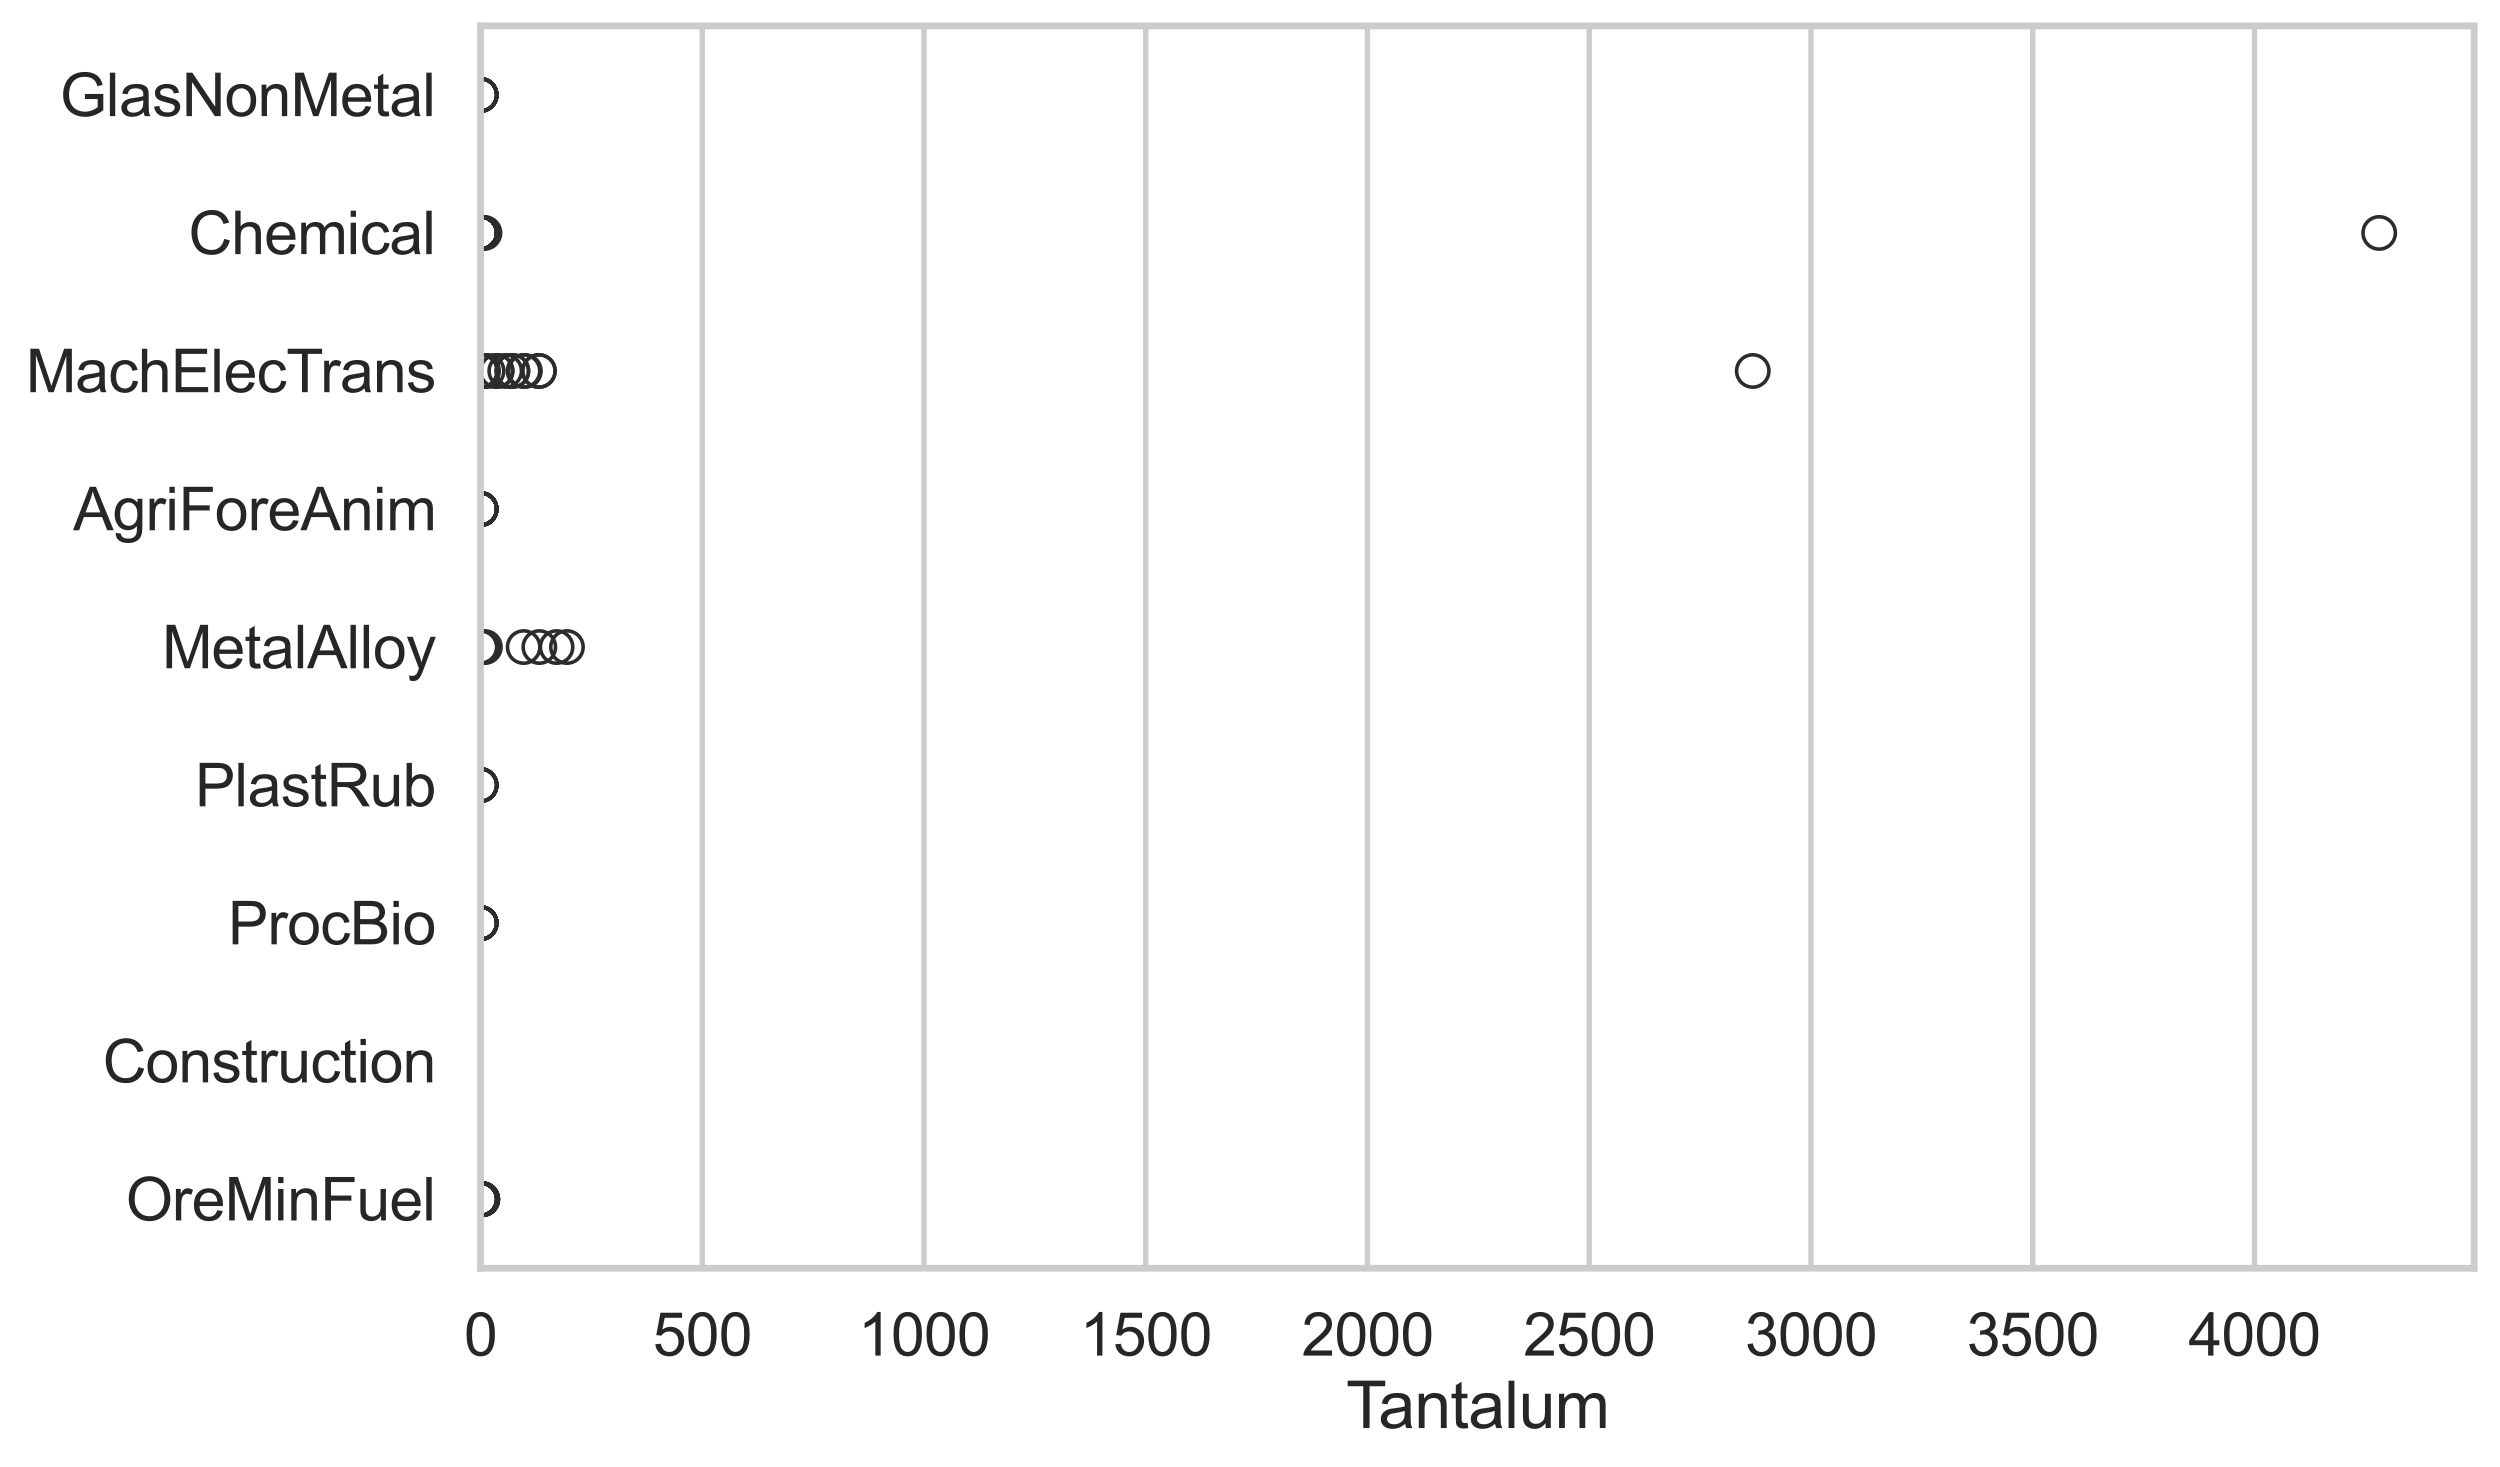 <?xml version="1.0" encoding="utf-8" standalone="no"?>
<!DOCTYPE svg PUBLIC "-//W3C//DTD SVG 1.1//EN"
  "http://www.w3.org/Graphics/SVG/1.1/DTD/svg11.dtd">
<svg xmlns:xlink="http://www.w3.org/1999/xlink" width="695.577pt" height="408.111pt" viewBox="0 0 695.577 408.111" xmlns="http://www.w3.org/2000/svg" version="1.1">
 <defs>
  <style type="text/css">*{stroke-linejoin: round; stroke-linecap: butt}</style>
 </defs>
 <g id="figure_1">
  <g id="patch_1">
   <path d="M 0 408.111 
L 695.577 408.111 
L 695.577 0 
L 0 0 
z
" style="fill: #ffffff"/>
  </g>
  <g id="axes_1">
   <g id="patch_2">
    <path d="M 133.697 352.86 
L 688.377 352.86 
L 688.377 7.2 
L 133.697 7.2 
z
" style="fill: #ffffff"/>
   </g>
   <g id="matplotlib.axis_1">
    <g id="xtick_1">
     <g id="line2d_1">
      <path d="M 133.697 352.86 
L 133.697 7.2 
" clip-path="url(#pe2ee1e352d)" style="fill: none; stroke: #cccccc; stroke-width: 1.5; stroke-linecap: round"/>
     </g>
     <g id="text_1">
      <!-- 0 -->
      <g style="fill: #262626" transform="translate(129.109 377.17) scale(0.165 -0.165)">
       <defs>
        <path id="ArialMT-30" d="M 266 2259 
Q 266 3072 433 3567 
Q 600 4063 929 4331 
Q 1259 4600 1759 4600 
Q 2128 4600 2406 4451 
Q 2684 4303 2865 4023 
Q 3047 3744 3150 3342 
Q 3253 2941 3253 2259 
Q 3253 1453 3087 958 
Q 2922 463 2592 192 
Q 2263 -78 1759 -78 
Q 1097 -78 719 397 
Q 266 969 266 2259 
z
M 844 2259 
Q 844 1131 1108 757 
Q 1372 384 1759 384 
Q 2147 384 2411 759 
Q 2675 1134 2675 2259 
Q 2675 3391 2411 3762 
Q 2147 4134 1753 4134 
Q 1366 4134 1134 3806 
Q 844 3388 844 2259 
z
" transform="scale(0.016)"/>
       </defs>
       <use xlink:href="#ArialMT-30"/>
      </g>
     </g>
    </g>
    <g id="xtick_2">
     <g id="line2d_2">
      <path d="M 195.392 352.86 
L 195.392 7.2 
" clip-path="url(#pe2ee1e352d)" style="fill: none; stroke: #cccccc; stroke-width: 1.5; stroke-linecap: round"/>
     </g>
     <g id="text_2">
      <!-- 500 -->
      <g style="fill: #262626" transform="translate(181.628 377.17) scale(0.165 -0.165)">
       <defs>
        <path id="ArialMT-35" d="M 266 1200 
L 856 1250 
Q 922 819 1161 601 
Q 1400 384 1738 384 
Q 2144 384 2425 690 
Q 2706 997 2706 1503 
Q 2706 1984 2436 2262 
Q 2166 2541 1728 2541 
Q 1456 2541 1237 2417 
Q 1019 2294 894 2097 
L 366 2166 
L 809 4519 
L 3088 4519 
L 3088 3981 
L 1259 3981 
L 1013 2750 
Q 1425 3038 1878 3038 
Q 2478 3038 2890 2622 
Q 3303 2206 3303 1553 
Q 3303 931 2941 478 
Q 2500 -78 1738 -78 
Q 1113 -78 717 272 
Q 322 622 266 1200 
z
" transform="scale(0.016)"/>
       </defs>
       <use xlink:href="#ArialMT-35"/>
       <use xlink:href="#ArialMT-30" transform="translate(55.615 0)"/>
       <use xlink:href="#ArialMT-30" transform="translate(111.23 0)"/>
      </g>
     </g>
    </g>
    <g id="xtick_3">
     <g id="line2d_3">
      <path d="M 257.086 352.86 
L 257.086 7.2 
" clip-path="url(#pe2ee1e352d)" style="fill: none; stroke: #cccccc; stroke-width: 1.5; stroke-linecap: round"/>
     </g>
     <g id="text_3">
      <!-- 1000 -->
      <g style="fill: #262626" transform="translate(238.735 377.17) scale(0.165 -0.165)">
       <defs>
        <path id="ArialMT-31" d="M 2384 0 
L 1822 0 
L 1822 3584 
Q 1619 3391 1289 3197 
Q 959 3003 697 2906 
L 697 3450 
Q 1169 3672 1522 3987 
Q 1875 4303 2022 4600 
L 2384 4600 
L 2384 0 
z
" transform="scale(0.016)"/>
       </defs>
       <use xlink:href="#ArialMT-31"/>
       <use xlink:href="#ArialMT-30" transform="translate(55.615 0)"/>
       <use xlink:href="#ArialMT-30" transform="translate(111.23 0)"/>
       <use xlink:href="#ArialMT-30" transform="translate(166.846 0)"/>
      </g>
     </g>
    </g>
    <g id="xtick_4">
     <g id="line2d_4">
      <path d="M 318.781 352.86 
L 318.781 7.2 
" clip-path="url(#pe2ee1e352d)" style="fill: none; stroke: #cccccc; stroke-width: 1.5; stroke-linecap: round"/>
     </g>
     <g id="text_4">
      <!-- 1500 -->
      <g style="fill: #262626" transform="translate(300.43 377.17) scale(0.165 -0.165)">
       <use xlink:href="#ArialMT-31"/>
       <use xlink:href="#ArialMT-35" transform="translate(55.615 0)"/>
       <use xlink:href="#ArialMT-30" transform="translate(111.23 0)"/>
       <use xlink:href="#ArialMT-30" transform="translate(166.846 0)"/>
      </g>
     </g>
    </g>
    <g id="xtick_5">
     <g id="line2d_5">
      <path d="M 380.475 352.86 
L 380.475 7.2 
" clip-path="url(#pe2ee1e352d)" style="fill: none; stroke: #cccccc; stroke-width: 1.5; stroke-linecap: round"/>
     </g>
     <g id="text_5">
      <!-- 2000 -->
      <g style="fill: #262626" transform="translate(362.124 377.17) scale(0.165 -0.165)">
       <defs>
        <path id="ArialMT-32" d="M 3222 541 
L 3222 0 
L 194 0 
Q 188 203 259 391 
Q 375 700 629 1000 
Q 884 1300 1366 1694 
Q 2113 2306 2375 2664 
Q 2638 3022 2638 3341 
Q 2638 3675 2398 3904 
Q 2159 4134 1775 4134 
Q 1369 4134 1125 3890 
Q 881 3647 878 3216 
L 300 3275 
Q 359 3922 746 4261 
Q 1134 4600 1788 4600 
Q 2447 4600 2831 4234 
Q 3216 3869 3216 3328 
Q 3216 3053 3103 2787 
Q 2991 2522 2730 2228 
Q 2469 1934 1863 1422 
Q 1356 997 1212 845 
Q 1069 694 975 541 
L 3222 541 
z
" transform="scale(0.016)"/>
       </defs>
       <use xlink:href="#ArialMT-32"/>
       <use xlink:href="#ArialMT-30" transform="translate(55.615 0)"/>
       <use xlink:href="#ArialMT-30" transform="translate(111.23 0)"/>
       <use xlink:href="#ArialMT-30" transform="translate(166.846 0)"/>
      </g>
     </g>
    </g>
    <g id="xtick_6">
     <g id="line2d_6">
      <path d="M 442.17 352.86 
L 442.17 7.2 
" clip-path="url(#pe2ee1e352d)" style="fill: none; stroke: #cccccc; stroke-width: 1.5; stroke-linecap: round"/>
     </g>
     <g id="text_6">
      <!-- 2500 -->
      <g style="fill: #262626" transform="translate(423.819 377.17) scale(0.165 -0.165)">
       <use xlink:href="#ArialMT-32"/>
       <use xlink:href="#ArialMT-35" transform="translate(55.615 0)"/>
       <use xlink:href="#ArialMT-30" transform="translate(111.23 0)"/>
       <use xlink:href="#ArialMT-30" transform="translate(166.846 0)"/>
      </g>
     </g>
    </g>
    <g id="xtick_7">
     <g id="line2d_7">
      <path d="M 503.865 352.86 
L 503.865 7.2 
" clip-path="url(#pe2ee1e352d)" style="fill: none; stroke: #cccccc; stroke-width: 1.5; stroke-linecap: round"/>
     </g>
     <g id="text_7">
      <!-- 3000 -->
      <g style="fill: #262626" transform="translate(485.514 377.17) scale(0.165 -0.165)">
       <defs>
        <path id="ArialMT-33" d="M 269 1209 
L 831 1284 
Q 928 806 1161 595 
Q 1394 384 1728 384 
Q 2125 384 2398 659 
Q 2672 934 2672 1341 
Q 2672 1728 2419 1979 
Q 2166 2231 1775 2231 
Q 1616 2231 1378 2169 
L 1441 2663 
Q 1497 2656 1531 2656 
Q 1891 2656 2178 2843 
Q 2466 3031 2466 3422 
Q 2466 3731 2256 3934 
Q 2047 4138 1716 4138 
Q 1388 4138 1169 3931 
Q 950 3725 888 3313 
L 325 3413 
Q 428 3978 793 4289 
Q 1159 4600 1703 4600 
Q 2078 4600 2393 4439 
Q 2709 4278 2876 4000 
Q 3044 3722 3044 3409 
Q 3044 3113 2884 2869 
Q 2725 2625 2413 2481 
Q 2819 2388 3044 2092 
Q 3269 1797 3269 1353 
Q 3269 753 2831 336 
Q 2394 -81 1725 -81 
Q 1122 -81 723 278 
Q 325 638 269 1209 
z
" transform="scale(0.016)"/>
       </defs>
       <use xlink:href="#ArialMT-33"/>
       <use xlink:href="#ArialMT-30" transform="translate(55.615 0)"/>
       <use xlink:href="#ArialMT-30" transform="translate(111.23 0)"/>
       <use xlink:href="#ArialMT-30" transform="translate(166.846 0)"/>
      </g>
     </g>
    </g>
    <g id="xtick_8">
     <g id="line2d_8">
      <path d="M 565.559 352.86 
L 565.559 7.2 
" clip-path="url(#pe2ee1e352d)" style="fill: none; stroke: #cccccc; stroke-width: 1.5; stroke-linecap: round"/>
     </g>
     <g id="text_8">
      <!-- 3500 -->
      <g style="fill: #262626" transform="translate(547.208 377.17) scale(0.165 -0.165)">
       <use xlink:href="#ArialMT-33"/>
       <use xlink:href="#ArialMT-35" transform="translate(55.615 0)"/>
       <use xlink:href="#ArialMT-30" transform="translate(111.23 0)"/>
       <use xlink:href="#ArialMT-30" transform="translate(166.846 0)"/>
      </g>
     </g>
    </g>
    <g id="xtick_9">
     <g id="line2d_9">
      <path d="M 627.254 352.86 
L 627.254 7.2 
" clip-path="url(#pe2ee1e352d)" style="fill: none; stroke: #cccccc; stroke-width: 1.5; stroke-linecap: round"/>
     </g>
     <g id="text_9">
      <!-- 4000 -->
      <g style="fill: #262626" transform="translate(608.903 377.17) scale(0.165 -0.165)">
       <defs>
        <path id="ArialMT-34" d="M 2069 0 
L 2069 1097 
L 81 1097 
L 81 1613 
L 2172 4581 
L 2631 4581 
L 2631 1613 
L 3250 1613 
L 3250 1097 
L 2631 1097 
L 2631 0 
L 2069 0 
z
M 2069 1613 
L 2069 3678 
L 634 1613 
L 2069 1613 
z
" transform="scale(0.016)"/>
       </defs>
       <use xlink:href="#ArialMT-34"/>
       <use xlink:href="#ArialMT-30" transform="translate(55.615 0)"/>
       <use xlink:href="#ArialMT-30" transform="translate(111.23 0)"/>
       <use xlink:href="#ArialMT-30" transform="translate(166.846 0)"/>
      </g>
     </g>
    </g>
    <g id="text_10">
     <!-- Tantalum -->
     <g style="fill: #262626" transform="translate(374.525 397.334) scale(0.18 -0.18)">
      <defs>
       <path id="ArialMT-54" d="M 1659 0 
L 1659 4041 
L 150 4041 
L 150 4581 
L 3781 4581 
L 3781 4041 
L 2266 4041 
L 2266 0 
L 1659 0 
z
" transform="scale(0.016)"/>
       <path id="ArialMT-61" d="M 2588 409 
Q 2275 144 1986 34 
Q 1697 -75 1366 -75 
Q 819 -75 525 192 
Q 231 459 231 875 
Q 231 1119 342 1320 
Q 453 1522 633 1644 
Q 813 1766 1038 1828 
Q 1203 1872 1538 1913 
Q 2219 1994 2541 2106 
Q 2544 2222 2544 2253 
Q 2544 2597 2384 2738 
Q 2169 2928 1744 2928 
Q 1347 2928 1158 2789 
Q 969 2650 878 2297 
L 328 2372 
Q 403 2725 575 2942 
Q 747 3159 1072 3276 
Q 1397 3394 1825 3394 
Q 2250 3394 2515 3294 
Q 2781 3194 2906 3042 
Q 3031 2891 3081 2659 
Q 3109 2516 3109 2141 
L 3109 1391 
Q 3109 606 3145 398 
Q 3181 191 3288 0 
L 2700 0 
Q 2613 175 2588 409 
z
M 2541 1666 
Q 2234 1541 1622 1453 
Q 1275 1403 1131 1340 
Q 988 1278 909 1158 
Q 831 1038 831 891 
Q 831 666 1001 516 
Q 1172 366 1500 366 
Q 1825 366 2078 508 
Q 2331 650 2450 897 
Q 2541 1088 2541 1459 
L 2541 1666 
z
" transform="scale(0.016)"/>
       <path id="ArialMT-6e" d="M 422 0 
L 422 3319 
L 928 3319 
L 928 2847 
Q 1294 3394 1984 3394 
Q 2284 3394 2536 3286 
Q 2788 3178 2913 3003 
Q 3038 2828 3088 2588 
Q 3119 2431 3119 2041 
L 3119 0 
L 2556 0 
L 2556 2019 
Q 2556 2363 2490 2533 
Q 2425 2703 2258 2804 
Q 2091 2906 1866 2906 
Q 1506 2906 1245 2678 
Q 984 2450 984 1813 
L 984 0 
L 422 0 
z
" transform="scale(0.016)"/>
       <path id="ArialMT-74" d="M 1650 503 
L 1731 6 
Q 1494 -44 1306 -44 
Q 1000 -44 831 53 
Q 663 150 594 308 
Q 525 466 525 972 
L 525 2881 
L 113 2881 
L 113 3319 
L 525 3319 
L 525 4141 
L 1084 4478 
L 1084 3319 
L 1650 3319 
L 1650 2881 
L 1084 2881 
L 1084 941 
Q 1084 700 1114 631 
Q 1144 563 1211 522 
Q 1278 481 1403 481 
Q 1497 481 1650 503 
z
" transform="scale(0.016)"/>
       <path id="ArialMT-6c" d="M 409 0 
L 409 4581 
L 972 4581 
L 972 0 
L 409 0 
z
" transform="scale(0.016)"/>
       <path id="ArialMT-75" d="M 2597 0 
L 2597 488 
Q 2209 -75 1544 -75 
Q 1250 -75 995 37 
Q 741 150 617 320 
Q 494 491 444 738 
Q 409 903 409 1263 
L 409 3319 
L 972 3319 
L 972 1478 
Q 972 1038 1006 884 
Q 1059 663 1231 536 
Q 1403 409 1656 409 
Q 1909 409 2131 539 
Q 2353 669 2445 892 
Q 2538 1116 2538 1541 
L 2538 3319 
L 3100 3319 
L 3100 0 
L 2597 0 
z
" transform="scale(0.016)"/>
       <path id="ArialMT-6d" d="M 422 0 
L 422 3319 
L 925 3319 
L 925 2853 
Q 1081 3097 1340 3245 
Q 1600 3394 1931 3394 
Q 2300 3394 2536 3241 
Q 2772 3088 2869 2813 
Q 3263 3394 3894 3394 
Q 4388 3394 4653 3120 
Q 4919 2847 4919 2278 
L 4919 0 
L 4359 0 
L 4359 2091 
Q 4359 2428 4304 2576 
Q 4250 2725 4106 2815 
Q 3963 2906 3769 2906 
Q 3419 2906 3187 2673 
Q 2956 2441 2956 1928 
L 2956 0 
L 2394 0 
L 2394 2156 
Q 2394 2531 2256 2718 
Q 2119 2906 1806 2906 
Q 1569 2906 1367 2781 
Q 1166 2656 1075 2415 
Q 984 2175 984 1722 
L 984 0 
L 422 0 
z
" transform="scale(0.016)"/>
      </defs>
      <use xlink:href="#ArialMT-54"/>
      <use xlink:href="#ArialMT-61" transform="translate(49.959 0)"/>
      <use xlink:href="#ArialMT-6e" transform="translate(105.574 0)"/>
      <use xlink:href="#ArialMT-74" transform="translate(161.189 0)"/>
      <use xlink:href="#ArialMT-61" transform="translate(188.973 0)"/>
      <use xlink:href="#ArialMT-6c" transform="translate(244.588 0)"/>
      <use xlink:href="#ArialMT-75" transform="translate(266.805 0)"/>
      <use xlink:href="#ArialMT-6d" transform="translate(322.42 0)"/>
     </g>
    </g>
   </g>
   <g id="matplotlib.axis_2">
    <g id="ytick_1">
     <g id="text_11">
      <!-- GlasNonMetal -->
      <g style="fill: #262626" transform="translate(16.659 32.309) scale(0.165 -0.165)">
       <defs>
        <path id="ArialMT-47" d="M 2638 1797 
L 2638 2334 
L 4578 2338 
L 4578 638 
Q 4131 281 3656 101 
Q 3181 -78 2681 -78 
Q 2006 -78 1454 211 
Q 903 500 622 1047 
Q 341 1594 341 2269 
Q 341 2938 620 3517 
Q 900 4097 1425 4378 
Q 1950 4659 2634 4659 
Q 3131 4659 3532 4498 
Q 3934 4338 4162 4050 
Q 4391 3763 4509 3300 
L 3963 3150 
Q 3859 3500 3706 3700 
Q 3553 3900 3268 4020 
Q 2984 4141 2638 4141 
Q 2222 4141 1919 4014 
Q 1616 3888 1430 3681 
Q 1244 3475 1141 3228 
Q 966 2803 966 2306 
Q 966 1694 1177 1281 
Q 1388 869 1791 669 
Q 2194 469 2647 469 
Q 3041 469 3416 620 
Q 3791 772 3984 944 
L 3984 1797 
L 2638 1797 
z
" transform="scale(0.016)"/>
        <path id="ArialMT-73" d="M 197 991 
L 753 1078 
Q 800 744 1014 566 
Q 1228 388 1613 388 
Q 2000 388 2187 545 
Q 2375 703 2375 916 
Q 2375 1106 2209 1216 
Q 2094 1291 1634 1406 
Q 1016 1563 777 1677 
Q 538 1791 414 1992 
Q 291 2194 291 2438 
Q 291 2659 392 2848 
Q 494 3038 669 3163 
Q 800 3259 1026 3326 
Q 1253 3394 1513 3394 
Q 1903 3394 2198 3281 
Q 2494 3169 2634 2976 
Q 2775 2784 2828 2463 
L 2278 2388 
Q 2241 2644 2061 2787 
Q 1881 2931 1553 2931 
Q 1166 2931 1000 2803 
Q 834 2675 834 2503 
Q 834 2394 903 2306 
Q 972 2216 1119 2156 
Q 1203 2125 1616 2013 
Q 2213 1853 2448 1751 
Q 2684 1650 2818 1456 
Q 2953 1263 2953 975 
Q 2953 694 2789 445 
Q 2625 197 2315 61 
Q 2006 -75 1616 -75 
Q 969 -75 630 194 
Q 291 463 197 991 
z
" transform="scale(0.016)"/>
        <path id="ArialMT-4e" d="M 488 0 
L 488 4581 
L 1109 4581 
L 3516 984 
L 3516 4581 
L 4097 4581 
L 4097 0 
L 3475 0 
L 1069 3600 
L 1069 0 
L 488 0 
z
" transform="scale(0.016)"/>
        <path id="ArialMT-6f" d="M 213 1659 
Q 213 2581 725 3025 
Q 1153 3394 1769 3394 
Q 2453 3394 2887 2945 
Q 3322 2497 3322 1706 
Q 3322 1066 3130 698 
Q 2938 331 2570 128 
Q 2203 -75 1769 -75 
Q 1072 -75 642 372 
Q 213 819 213 1659 
z
M 791 1659 
Q 791 1022 1069 705 
Q 1347 388 1769 388 
Q 2188 388 2466 706 
Q 2744 1025 2744 1678 
Q 2744 2294 2464 2611 
Q 2184 2928 1769 2928 
Q 1347 2928 1069 2612 
Q 791 2297 791 1659 
z
" transform="scale(0.016)"/>
        <path id="ArialMT-4d" d="M 475 0 
L 475 4581 
L 1388 4581 
L 2472 1338 
Q 2622 884 2691 659 
Q 2769 909 2934 1394 
L 4031 4581 
L 4847 4581 
L 4847 0 
L 4263 0 
L 4263 3834 
L 2931 0 
L 2384 0 
L 1059 3900 
L 1059 0 
L 475 0 
z
" transform="scale(0.016)"/>
        <path id="ArialMT-65" d="M 2694 1069 
L 3275 997 
Q 3138 488 2766 206 
Q 2394 -75 1816 -75 
Q 1088 -75 661 373 
Q 234 822 234 1631 
Q 234 2469 665 2931 
Q 1097 3394 1784 3394 
Q 2450 3394 2872 2941 
Q 3294 2488 3294 1666 
Q 3294 1616 3291 1516 
L 816 1516 
Q 847 969 1125 678 
Q 1403 388 1819 388 
Q 2128 388 2347 550 
Q 2566 713 2694 1069 
z
M 847 1978 
L 2700 1978 
Q 2663 2397 2488 2606 
Q 2219 2931 1791 2931 
Q 1403 2931 1139 2672 
Q 875 2413 847 1978 
z
" transform="scale(0.016)"/>
       </defs>
       <use xlink:href="#ArialMT-47"/>
       <use xlink:href="#ArialMT-6c" transform="translate(77.783 0)"/>
       <use xlink:href="#ArialMT-61" transform="translate(100 0)"/>
       <use xlink:href="#ArialMT-73" transform="translate(155.615 0)"/>
       <use xlink:href="#ArialMT-4e" transform="translate(205.615 0)"/>
       <use xlink:href="#ArialMT-6f" transform="translate(277.832 0)"/>
       <use xlink:href="#ArialMT-6e" transform="translate(333.447 0)"/>
       <use xlink:href="#ArialMT-4d" transform="translate(389.062 0)"/>
       <use xlink:href="#ArialMT-65" transform="translate(472.363 0)"/>
       <use xlink:href="#ArialMT-74" transform="translate(527.979 0)"/>
       <use xlink:href="#ArialMT-61" transform="translate(555.762 0)"/>
       <use xlink:href="#ArialMT-6c" transform="translate(611.377 0)"/>
      </g>
     </g>
    </g>
    <g id="ytick_2">
     <g id="text_12">
      <!-- Chemical -->
      <g style="fill: #262626" transform="translate(52.428 70.715) scale(0.165 -0.165)">
       <defs>
        <path id="ArialMT-43" d="M 3763 1606 
L 4369 1453 
Q 4178 706 3683 314 
Q 3188 -78 2472 -78 
Q 1731 -78 1267 223 
Q 803 525 561 1097 
Q 319 1669 319 2325 
Q 319 3041 592 3573 
Q 866 4106 1370 4382 
Q 1875 4659 2481 4659 
Q 3169 4659 3637 4309 
Q 4106 3959 4291 3325 
L 3694 3184 
Q 3534 3684 3231 3912 
Q 2928 4141 2469 4141 
Q 1941 4141 1586 3887 
Q 1231 3634 1087 3207 
Q 944 2781 944 2328 
Q 944 1744 1114 1308 
Q 1284 872 1643 656 
Q 2003 441 2422 441 
Q 2931 441 3284 734 
Q 3638 1028 3763 1606 
z
" transform="scale(0.016)"/>
        <path id="ArialMT-68" d="M 422 0 
L 422 4581 
L 984 4581 
L 984 2938 
Q 1378 3394 1978 3394 
Q 2347 3394 2619 3248 
Q 2891 3103 3008 2847 
Q 3125 2591 3125 2103 
L 3125 0 
L 2563 0 
L 2563 2103 
Q 2563 2525 2380 2717 
Q 2197 2909 1863 2909 
Q 1613 2909 1392 2779 
Q 1172 2650 1078 2428 
Q 984 2206 984 1816 
L 984 0 
L 422 0 
z
" transform="scale(0.016)"/>
        <path id="ArialMT-69" d="M 425 3934 
L 425 4581 
L 988 4581 
L 988 3934 
L 425 3934 
z
M 425 0 
L 425 3319 
L 988 3319 
L 988 0 
L 425 0 
z
" transform="scale(0.016)"/>
        <path id="ArialMT-63" d="M 2588 1216 
L 3141 1144 
Q 3050 572 2676 248 
Q 2303 -75 1759 -75 
Q 1078 -75 664 370 
Q 250 816 250 1647 
Q 250 2184 428 2587 
Q 606 2991 970 3192 
Q 1334 3394 1763 3394 
Q 2303 3394 2647 3120 
Q 2991 2847 3088 2344 
L 2541 2259 
Q 2463 2594 2264 2762 
Q 2066 2931 1784 2931 
Q 1359 2931 1093 2626 
Q 828 2322 828 1663 
Q 828 994 1084 691 
Q 1341 388 1753 388 
Q 2084 388 2306 591 
Q 2528 794 2588 1216 
z
" transform="scale(0.016)"/>
       </defs>
       <use xlink:href="#ArialMT-43"/>
       <use xlink:href="#ArialMT-68" transform="translate(72.217 0)"/>
       <use xlink:href="#ArialMT-65" transform="translate(127.832 0)"/>
       <use xlink:href="#ArialMT-6d" transform="translate(183.447 0)"/>
       <use xlink:href="#ArialMT-69" transform="translate(266.748 0)"/>
       <use xlink:href="#ArialMT-63" transform="translate(288.965 0)"/>
       <use xlink:href="#ArialMT-61" transform="translate(338.965 0)"/>
       <use xlink:href="#ArialMT-6c" transform="translate(394.58 0)"/>
      </g>
     </g>
    </g>
    <g id="ytick_3">
     <g id="text_13">
      <!-- MachElecTrans -->
      <g style="fill: #262626" transform="translate(7.2 109.122) scale(0.165 -0.165)">
       <defs>
        <path id="ArialMT-45" d="M 506 0 
L 506 4581 
L 3819 4581 
L 3819 4041 
L 1113 4041 
L 1113 2638 
L 3647 2638 
L 3647 2100 
L 1113 2100 
L 1113 541 
L 3925 541 
L 3925 0 
L 506 0 
z
" transform="scale(0.016)"/>
        <path id="ArialMT-72" d="M 416 0 
L 416 3319 
L 922 3319 
L 922 2816 
Q 1116 3169 1280 3281 
Q 1444 3394 1641 3394 
Q 1925 3394 2219 3213 
L 2025 2691 
Q 1819 2813 1613 2813 
Q 1428 2813 1281 2702 
Q 1134 2591 1072 2394 
Q 978 2094 978 1738 
L 978 0 
L 416 0 
z
" transform="scale(0.016)"/>
       </defs>
       <use xlink:href="#ArialMT-4d"/>
       <use xlink:href="#ArialMT-61" transform="translate(83.301 0)"/>
       <use xlink:href="#ArialMT-63" transform="translate(138.916 0)"/>
       <use xlink:href="#ArialMT-68" transform="translate(188.916 0)"/>
       <use xlink:href="#ArialMT-45" transform="translate(244.531 0)"/>
       <use xlink:href="#ArialMT-6c" transform="translate(311.23 0)"/>
       <use xlink:href="#ArialMT-65" transform="translate(333.447 0)"/>
       <use xlink:href="#ArialMT-63" transform="translate(389.062 0)"/>
       <use xlink:href="#ArialMT-54" transform="translate(439.062 0)"/>
       <use xlink:href="#ArialMT-72" transform="translate(496.396 0)"/>
       <use xlink:href="#ArialMT-61" transform="translate(529.697 0)"/>
       <use xlink:href="#ArialMT-6e" transform="translate(585.312 0)"/>
       <use xlink:href="#ArialMT-73" transform="translate(640.928 0)"/>
      </g>
     </g>
    </g>
    <g id="ytick_4">
     <g id="text_14">
      <!-- AgriForeAnim -->
      <g style="fill: #262626" transform="translate(20.341 147.529) scale(0.165 -0.165)">
       <defs>
        <path id="ArialMT-41" d="M -9 0 
L 1750 4581 
L 2403 4581 
L 4278 0 
L 3588 0 
L 3053 1388 
L 1138 1388 
L 634 0 
L -9 0 
z
M 1313 1881 
L 2866 1881 
L 2388 3150 
Q 2169 3728 2063 4100 
Q 1975 3659 1816 3225 
L 1313 1881 
z
" transform="scale(0.016)"/>
        <path id="ArialMT-67" d="M 319 -275 
L 866 -356 
Q 900 -609 1056 -725 
Q 1266 -881 1628 -881 
Q 2019 -881 2231 -725 
Q 2444 -569 2519 -288 
Q 2563 -116 2559 434 
Q 2191 0 1641 0 
Q 956 0 581 494 
Q 206 988 206 1678 
Q 206 2153 378 2554 
Q 550 2956 876 3175 
Q 1203 3394 1644 3394 
Q 2231 3394 2613 2919 
L 2613 3319 
L 3131 3319 
L 3131 450 
Q 3131 -325 2973 -648 
Q 2816 -972 2473 -1159 
Q 2131 -1347 1631 -1347 
Q 1038 -1347 672 -1080 
Q 306 -813 319 -275 
z
M 784 1719 
Q 784 1066 1043 766 
Q 1303 466 1694 466 
Q 2081 466 2343 764 
Q 2606 1063 2606 1700 
Q 2606 2309 2336 2618 
Q 2066 2928 1684 2928 
Q 1309 2928 1046 2623 
Q 784 2319 784 1719 
z
" transform="scale(0.016)"/>
        <path id="ArialMT-46" d="M 525 0 
L 525 4581 
L 3616 4581 
L 3616 4041 
L 1131 4041 
L 1131 2622 
L 3281 2622 
L 3281 2081 
L 1131 2081 
L 1131 0 
L 525 0 
z
" transform="scale(0.016)"/>
       </defs>
       <use xlink:href="#ArialMT-41"/>
       <use xlink:href="#ArialMT-67" transform="translate(66.699 0)"/>
       <use xlink:href="#ArialMT-72" transform="translate(122.314 0)"/>
       <use xlink:href="#ArialMT-69" transform="translate(155.615 0)"/>
       <use xlink:href="#ArialMT-46" transform="translate(177.832 0)"/>
       <use xlink:href="#ArialMT-6f" transform="translate(238.916 0)"/>
       <use xlink:href="#ArialMT-72" transform="translate(294.531 0)"/>
       <use xlink:href="#ArialMT-65" transform="translate(327.832 0)"/>
       <use xlink:href="#ArialMT-41" transform="translate(383.447 0)"/>
       <use xlink:href="#ArialMT-6e" transform="translate(450.146 0)"/>
       <use xlink:href="#ArialMT-69" transform="translate(505.762 0)"/>
       <use xlink:href="#ArialMT-6d" transform="translate(527.979 0)"/>
      </g>
     </g>
    </g>
    <g id="ytick_5">
     <g id="text_15">
      <!-- MetalAlloy -->
      <g style="fill: #262626" transform="translate(45.088 185.935) scale(0.165 -0.165)">
       <defs>
        <path id="ArialMT-79" d="M 397 -1278 
L 334 -750 
Q 519 -800 656 -800 
Q 844 -800 956 -737 
Q 1069 -675 1141 -563 
Q 1194 -478 1313 -144 
Q 1328 -97 1363 -6 
L 103 3319 
L 709 3319 
L 1400 1397 
Q 1534 1031 1641 628 
Q 1738 1016 1872 1384 
L 2581 3319 
L 3144 3319 
L 1881 -56 
Q 1678 -603 1566 -809 
Q 1416 -1088 1222 -1217 
Q 1028 -1347 759 -1347 
Q 597 -1347 397 -1278 
z
" transform="scale(0.016)"/>
       </defs>
       <use xlink:href="#ArialMT-4d"/>
       <use xlink:href="#ArialMT-65" transform="translate(83.301 0)"/>
       <use xlink:href="#ArialMT-74" transform="translate(138.916 0)"/>
       <use xlink:href="#ArialMT-61" transform="translate(166.699 0)"/>
       <use xlink:href="#ArialMT-6c" transform="translate(222.314 0)"/>
       <use xlink:href="#ArialMT-41" transform="translate(244.531 0)"/>
       <use xlink:href="#ArialMT-6c" transform="translate(311.23 0)"/>
       <use xlink:href="#ArialMT-6c" transform="translate(333.447 0)"/>
       <use xlink:href="#ArialMT-6f" transform="translate(355.664 0)"/>
       <use xlink:href="#ArialMT-79" transform="translate(411.279 0)"/>
      </g>
     </g>
    </g>
    <g id="ytick_6">
     <g id="text_16">
      <!-- PlastRub -->
      <g style="fill: #262626" transform="translate(54.248 224.342) scale(0.165 -0.165)">
       <defs>
        <path id="ArialMT-50" d="M 494 0 
L 494 4581 
L 2222 4581 
Q 2678 4581 2919 4538 
Q 3256 4481 3484 4323 
Q 3713 4166 3852 3881 
Q 3991 3597 3991 3256 
Q 3991 2672 3619 2267 
Q 3247 1863 2275 1863 
L 1100 1863 
L 1100 0 
L 494 0 
z
M 1100 2403 
L 2284 2403 
Q 2872 2403 3119 2622 
Q 3366 2841 3366 3238 
Q 3366 3525 3220 3729 
Q 3075 3934 2838 4000 
Q 2684 4041 2272 4041 
L 1100 4041 
L 1100 2403 
z
" transform="scale(0.016)"/>
        <path id="ArialMT-52" d="M 503 0 
L 503 4581 
L 2534 4581 
Q 3147 4581 3465 4457 
Q 3784 4334 3975 4021 
Q 4166 3709 4166 3331 
Q 4166 2844 3850 2509 
Q 3534 2175 2875 2084 
Q 3116 1969 3241 1856 
Q 3506 1613 3744 1247 
L 4541 0 
L 3778 0 
L 3172 953 
Q 2906 1366 2734 1584 
Q 2563 1803 2427 1890 
Q 2291 1978 2150 2013 
Q 2047 2034 1813 2034 
L 1109 2034 
L 1109 0 
L 503 0 
z
M 1109 2559 
L 2413 2559 
Q 2828 2559 3062 2645 
Q 3297 2731 3419 2920 
Q 3541 3109 3541 3331 
Q 3541 3656 3305 3865 
Q 3069 4075 2559 4075 
L 1109 4075 
L 1109 2559 
z
" transform="scale(0.016)"/>
        <path id="ArialMT-62" d="M 941 0 
L 419 0 
L 419 4581 
L 981 4581 
L 981 2947 
Q 1338 3394 1891 3394 
Q 2197 3394 2470 3270 
Q 2744 3147 2920 2923 
Q 3097 2700 3197 2384 
Q 3297 2069 3297 1709 
Q 3297 856 2875 390 
Q 2453 -75 1863 -75 
Q 1275 -75 941 416 
L 941 0 
z
M 934 1684 
Q 934 1088 1097 822 
Q 1363 388 1816 388 
Q 2184 388 2453 708 
Q 2722 1028 2722 1663 
Q 2722 2313 2464 2622 
Q 2206 2931 1841 2931 
Q 1472 2931 1203 2611 
Q 934 2291 934 1684 
z
" transform="scale(0.016)"/>
       </defs>
       <use xlink:href="#ArialMT-50"/>
       <use xlink:href="#ArialMT-6c" transform="translate(66.699 0)"/>
       <use xlink:href="#ArialMT-61" transform="translate(88.916 0)"/>
       <use xlink:href="#ArialMT-73" transform="translate(144.531 0)"/>
       <use xlink:href="#ArialMT-74" transform="translate(194.531 0)"/>
       <use xlink:href="#ArialMT-52" transform="translate(222.314 0)"/>
       <use xlink:href="#ArialMT-75" transform="translate(294.531 0)"/>
       <use xlink:href="#ArialMT-62" transform="translate(350.146 0)"/>
      </g>
     </g>
    </g>
    <g id="ytick_7">
     <g id="text_17">
      <!-- ProcBio -->
      <g style="fill: #262626" transform="translate(63.424 262.749) scale(0.165 -0.165)">
       <defs>
        <path id="ArialMT-42" d="M 469 0 
L 469 4581 
L 2188 4581 
Q 2713 4581 3030 4442 
Q 3347 4303 3526 4014 
Q 3706 3725 3706 3409 
Q 3706 3116 3547 2856 
Q 3388 2597 3066 2438 
Q 3481 2316 3704 2022 
Q 3928 1728 3928 1328 
Q 3928 1006 3792 729 
Q 3656 453 3456 303 
Q 3256 153 2954 76 
Q 2653 0 2216 0 
L 469 0 
z
M 1075 2656 
L 2066 2656 
Q 2469 2656 2644 2709 
Q 2875 2778 2992 2937 
Q 3109 3097 3109 3338 
Q 3109 3566 3000 3739 
Q 2891 3913 2687 3977 
Q 2484 4041 1991 4041 
L 1075 4041 
L 1075 2656 
z
M 1075 541 
L 2216 541 
Q 2509 541 2628 563 
Q 2838 600 2978 687 
Q 3119 775 3209 942 
Q 3300 1109 3300 1328 
Q 3300 1584 3169 1773 
Q 3038 1963 2805 2039 
Q 2572 2116 2134 2116 
L 1075 2116 
L 1075 541 
z
" transform="scale(0.016)"/>
       </defs>
       <use xlink:href="#ArialMT-50"/>
       <use xlink:href="#ArialMT-72" transform="translate(66.699 0)"/>
       <use xlink:href="#ArialMT-6f" transform="translate(100 0)"/>
       <use xlink:href="#ArialMT-63" transform="translate(155.615 0)"/>
       <use xlink:href="#ArialMT-42" transform="translate(205.615 0)"/>
       <use xlink:href="#ArialMT-69" transform="translate(272.314 0)"/>
       <use xlink:href="#ArialMT-6f" transform="translate(294.531 0)"/>
      </g>
     </g>
    </g>
    <g id="ytick_8">
     <g id="text_18">
      <!-- Construction -->
      <g style="fill: #262626" transform="translate(28.575 301.155) scale(0.165 -0.165)">
       <use xlink:href="#ArialMT-43"/>
       <use xlink:href="#ArialMT-6f" transform="translate(72.217 0)"/>
       <use xlink:href="#ArialMT-6e" transform="translate(127.832 0)"/>
       <use xlink:href="#ArialMT-73" transform="translate(183.447 0)"/>
       <use xlink:href="#ArialMT-74" transform="translate(233.447 0)"/>
       <use xlink:href="#ArialMT-72" transform="translate(261.23 0)"/>
       <use xlink:href="#ArialMT-75" transform="translate(294.531 0)"/>
       <use xlink:href="#ArialMT-63" transform="translate(350.146 0)"/>
       <use xlink:href="#ArialMT-74" transform="translate(400.146 0)"/>
       <use xlink:href="#ArialMT-69" transform="translate(427.93 0)"/>
       <use xlink:href="#ArialMT-6f" transform="translate(450.146 0)"/>
       <use xlink:href="#ArialMT-6e" transform="translate(505.762 0)"/>
      </g>
     </g>
    </g>
    <g id="ytick_9">
     <g id="text_19">
      <!-- OreMinFuel -->
      <g style="fill: #262626" transform="translate(35.013 339.562) scale(0.165 -0.165)">
       <defs>
        <path id="ArialMT-4f" d="M 309 2231 
Q 309 3372 921 4017 
Q 1534 4663 2503 4663 
Q 3138 4663 3647 4359 
Q 4156 4056 4423 3514 
Q 4691 2972 4691 2284 
Q 4691 1588 4409 1038 
Q 4128 488 3612 205 
Q 3097 -78 2500 -78 
Q 1853 -78 1343 234 
Q 834 547 571 1087 
Q 309 1628 309 2231 
z
M 934 2222 
Q 934 1394 1379 917 
Q 1825 441 2497 441 
Q 3181 441 3623 922 
Q 4066 1403 4066 2288 
Q 4066 2847 3877 3264 
Q 3688 3681 3323 3911 
Q 2959 4141 2506 4141 
Q 1863 4141 1398 3698 
Q 934 3256 934 2222 
z
" transform="scale(0.016)"/>
       </defs>
       <use xlink:href="#ArialMT-4f"/>
       <use xlink:href="#ArialMT-72" transform="translate(77.783 0)"/>
       <use xlink:href="#ArialMT-65" transform="translate(111.084 0)"/>
       <use xlink:href="#ArialMT-4d" transform="translate(166.699 0)"/>
       <use xlink:href="#ArialMT-69" transform="translate(250 0)"/>
       <use xlink:href="#ArialMT-6e" transform="translate(272.217 0)"/>
       <use xlink:href="#ArialMT-46" transform="translate(327.832 0)"/>
       <use xlink:href="#ArialMT-75" transform="translate(388.916 0)"/>
       <use xlink:href="#ArialMT-65" transform="translate(444.531 0)"/>
       <use xlink:href="#ArialMT-6c" transform="translate(500.146 0)"/>
      </g>
     </g>
    </g>
   </g>
   <g id="patch_3">
    <path d="M 133.697 11.041 
L 133.697 41.766 
L 133.697 41.766 
L 133.697 11.041 
L 133.697 11.041 
z
" clip-path="url(#pe2ee1e352d)" style="fill: #c9941d; stroke: #2c2c2c; stroke-linejoin: miter"/>
   </g>
   <g id="line2d_10">
    <path d="M 133.697 26.403 
L 133.697 26.403 
" clip-path="url(#pe2ee1e352d)" style="fill: none; stroke: #2c2c2c"/>
   </g>
   <g id="line2d_11">
    <path d="M 133.697 26.403 
L 133.697 26.403 
" clip-path="url(#pe2ee1e352d)" style="fill: none; stroke: #2c2c2c"/>
   </g>
   <g id="line2d_12">
    <path d="M 133.697 18.722 
L 133.697 34.085 
" clip-path="url(#pe2ee1e352d)" style="fill: none; stroke: #2c2c2c; stroke-linecap: round"/>
   </g>
   <g id="line2d_13">
    <path d="M 133.697 18.722 
L 133.697 34.085 
" clip-path="url(#pe2ee1e352d)" style="fill: none; stroke: #2c2c2c; stroke-linecap: round"/>
   </g>
   <g id="line2d_14">
    <defs>
     <path id="m8c79140420" d="M 0 4.5 
C 1.193 4.5 2.338 4.026 3.182 3.182 
C 4.026 2.338 4.5 1.193 4.5 0 
C 4.5 -1.193 4.026 -2.338 3.182 -3.182 
C 2.338 -4.026 1.193 -4.5 0 -4.5 
C -1.193 -4.5 -2.338 -4.026 -3.182 -3.182 
C -4.026 -2.338 -4.5 -1.193 -4.5 0 
C -4.5 1.193 -4.026 2.338 -3.182 3.182 
C -2.338 4.026 -1.193 4.5 0 4.5 
z
" style="stroke: #2c2c2c"/>
    </defs>
    <g clip-path="url(#pe2ee1e352d)">
     <use xlink:href="#m8c79140420" x="133.698" y="26.403" style="fill-opacity: 0; stroke: #2c2c2c"/>
     <use xlink:href="#m8c79140420" x="133.697" y="26.403" style="fill-opacity: 0; stroke: #2c2c2c"/>
     <use xlink:href="#m8c79140420" x="133.698" y="26.403" style="fill-opacity: 0; stroke: #2c2c2c"/>
     <use xlink:href="#m8c79140420" x="133.698" y="26.403" style="fill-opacity: 0; stroke: #2c2c2c"/>
     <use xlink:href="#m8c79140420" x="133.698" y="26.403" style="fill-opacity: 0; stroke: #2c2c2c"/>
     <use xlink:href="#m8c79140420" x="133.697" y="26.403" style="fill-opacity: 0; stroke: #2c2c2c"/>
     <use xlink:href="#m8c79140420" x="133.699" y="26.403" style="fill-opacity: 0; stroke: #2c2c2c"/>
     <use xlink:href="#m8c79140420" x="133.697" y="26.403" style="fill-opacity: 0; stroke: #2c2c2c"/>
     <use xlink:href="#m8c79140420" x="133.699" y="26.403" style="fill-opacity: 0; stroke: #2c2c2c"/>
     <use xlink:href="#m8c79140420" x="133.697" y="26.403" style="fill-opacity: 0; stroke: #2c2c2c"/>
     <use xlink:href="#m8c79140420" x="133.698" y="26.403" style="fill-opacity: 0; stroke: #2c2c2c"/>
    </g>
   </g>
   <g id="patch_4">
    <path d="M 133.697 49.447 
L 133.697 80.173 
L 133.698 80.173 
L 133.698 49.447 
L 133.697 49.447 
z
" clip-path="url(#pe2ee1e352d)" style="fill: #68afd7; stroke: #2c2c2c; stroke-linejoin: miter"/>
   </g>
   <g id="line2d_15">
    <path d="M 133.697 64.81 
L 133.697 64.81 
" clip-path="url(#pe2ee1e352d)" style="fill: none; stroke: #2c2c2c"/>
   </g>
   <g id="line2d_16">
    <path d="M 133.698 64.81 
L 133.7 64.81 
" clip-path="url(#pe2ee1e352d)" style="fill: none; stroke: #2c2c2c"/>
   </g>
   <g id="line2d_17">
    <path d="M 133.697 57.129 
L 133.697 72.491 
" clip-path="url(#pe2ee1e352d)" style="fill: none; stroke: #2c2c2c; stroke-linecap: round"/>
   </g>
   <g id="line2d_18">
    <path d="M 133.7 57.129 
L 133.7 72.491 
" clip-path="url(#pe2ee1e352d)" style="fill: none; stroke: #2c2c2c; stroke-linecap: round"/>
   </g>
   <g id="line2d_19">
    <g clip-path="url(#pe2ee1e352d)">
     <use xlink:href="#m8c79140420" x="133.701" y="64.81" style="fill-opacity: 0; stroke: #2c2c2c"/>
     <use xlink:href="#m8c79140420" x="133.701" y="64.81" style="fill-opacity: 0; stroke: #2c2c2c"/>
     <use xlink:href="#m8c79140420" x="133.793" y="64.81" style="fill-opacity: 0; stroke: #2c2c2c"/>
     <use xlink:href="#m8c79140420" x="133.701" y="64.81" style="fill-opacity: 0; stroke: #2c2c2c"/>
     <use xlink:href="#m8c79140420" x="133.701" y="64.81" style="fill-opacity: 0; stroke: #2c2c2c"/>
     <use xlink:href="#m8c79140420" x="133.702" y="64.81" style="fill-opacity: 0; stroke: #2c2c2c"/>
     <use xlink:href="#m8c79140420" x="133.777" y="64.81" style="fill-opacity: 0; stroke: #2c2c2c"/>
     <use xlink:href="#m8c79140420" x="133.702" y="64.81" style="fill-opacity: 0; stroke: #2c2c2c"/>
     <use xlink:href="#m8c79140420" x="134.075" y="64.81" style="fill-opacity: 0; stroke: #2c2c2c"/>
     <use xlink:href="#m8c79140420" x="133.703" y="64.81" style="fill-opacity: 0; stroke: #2c2c2c"/>
     <use xlink:href="#m8c79140420" x="133.702" y="64.81" style="fill-opacity: 0; stroke: #2c2c2c"/>
     <use xlink:href="#m8c79140420" x="133.701" y="64.81" style="fill-opacity: 0; stroke: #2c2c2c"/>
     <use xlink:href="#m8c79140420" x="133.719" y="64.81" style="fill-opacity: 0; stroke: #2c2c2c"/>
     <use xlink:href="#m8c79140420" x="133.702" y="64.81" style="fill-opacity: 0; stroke: #2c2c2c"/>
     <use xlink:href="#m8c79140420" x="133.989" y="64.81" style="fill-opacity: 0; stroke: #2c2c2c"/>
     <use xlink:href="#m8c79140420" x="133.7" y="64.81" style="fill-opacity: 0; stroke: #2c2c2c"/>
     <use xlink:href="#m8c79140420" x="133.734" y="64.81" style="fill-opacity: 0; stroke: #2c2c2c"/>
     <use xlink:href="#m8c79140420" x="133.705" y="64.81" style="fill-opacity: 0; stroke: #2c2c2c"/>
     <use xlink:href="#m8c79140420" x="133.703" y="64.81" style="fill-opacity: 0; stroke: #2c2c2c"/>
     <use xlink:href="#m8c79140420" x="133.702" y="64.81" style="fill-opacity: 0; stroke: #2c2c2c"/>
     <use xlink:href="#m8c79140420" x="133.7" y="64.81" style="fill-opacity: 0; stroke: #2c2c2c"/>
     <use xlink:href="#m8c79140420" x="133.725" y="64.81" style="fill-opacity: 0; stroke: #2c2c2c"/>
     <use xlink:href="#m8c79140420" x="133.751" y="64.81" style="fill-opacity: 0; stroke: #2c2c2c"/>
     <use xlink:href="#m8c79140420" x="133.701" y="64.81" style="fill-opacity: 0; stroke: #2c2c2c"/>
     <use xlink:href="#m8c79140420" x="133.749" y="64.81" style="fill-opacity: 0; stroke: #2c2c2c"/>
     <use xlink:href="#m8c79140420" x="133.708" y="64.81" style="fill-opacity: 0; stroke: #2c2c2c"/>
     <use xlink:href="#m8c79140420" x="133.7" y="64.81" style="fill-opacity: 0; stroke: #2c2c2c"/>
     <use xlink:href="#m8c79140420" x="133.702" y="64.81" style="fill-opacity: 0; stroke: #2c2c2c"/>
     <use xlink:href="#m8c79140420" x="133.711" y="64.81" style="fill-opacity: 0; stroke: #2c2c2c"/>
     <use xlink:href="#m8c79140420" x="133.764" y="64.81" style="fill-opacity: 0; stroke: #2c2c2c"/>
     <use xlink:href="#m8c79140420" x="133.92" y="64.81" style="fill-opacity: 0; stroke: #2c2c2c"/>
     <use xlink:href="#m8c79140420" x="133.704" y="64.81" style="fill-opacity: 0; stroke: #2c2c2c"/>
     <use xlink:href="#m8c79140420" x="133.71" y="64.81" style="fill-opacity: 0; stroke: #2c2c2c"/>
     <use xlink:href="#m8c79140420" x="133.703" y="64.81" style="fill-opacity: 0; stroke: #2c2c2c"/>
     <use xlink:href="#m8c79140420" x="133.701" y="64.81" style="fill-opacity: 0; stroke: #2c2c2c"/>
     <use xlink:href="#m8c79140420" x="133.701" y="64.81" style="fill-opacity: 0; stroke: #2c2c2c"/>
     <use xlink:href="#m8c79140420" x="133.742" y="64.81" style="fill-opacity: 0; stroke: #2c2c2c"/>
     <use xlink:href="#m8c79140420" x="133.702" y="64.81" style="fill-opacity: 0; stroke: #2c2c2c"/>
     <use xlink:href="#m8c79140420" x="133.712" y="64.81" style="fill-opacity: 0; stroke: #2c2c2c"/>
     <use xlink:href="#m8c79140420" x="133.702" y="64.81" style="fill-opacity: 0; stroke: #2c2c2c"/>
     <use xlink:href="#m8c79140420" x="133.72" y="64.81" style="fill-opacity: 0; stroke: #2c2c2c"/>
     <use xlink:href="#m8c79140420" x="133.704" y="64.81" style="fill-opacity: 0; stroke: #2c2c2c"/>
     <use xlink:href="#m8c79140420" x="133.702" y="64.81" style="fill-opacity: 0; stroke: #2c2c2c"/>
     <use xlink:href="#m8c79140420" x="133.718" y="64.81" style="fill-opacity: 0; stroke: #2c2c2c"/>
     <use xlink:href="#m8c79140420" x="133.703" y="64.81" style="fill-opacity: 0; stroke: #2c2c2c"/>
     <use xlink:href="#m8c79140420" x="133.7" y="64.81" style="fill-opacity: 0; stroke: #2c2c2c"/>
     <use xlink:href="#m8c79140420" x="133.701" y="64.81" style="fill-opacity: 0; stroke: #2c2c2c"/>
     <use xlink:href="#m8c79140420" x="133.701" y="64.81" style="fill-opacity: 0; stroke: #2c2c2c"/>
     <use xlink:href="#m8c79140420" x="133.723" y="64.81" style="fill-opacity: 0; stroke: #2c2c2c"/>
     <use xlink:href="#m8c79140420" x="133.703" y="64.81" style="fill-opacity: 0; stroke: #2c2c2c"/>
     <use xlink:href="#m8c79140420" x="133.703" y="64.81" style="fill-opacity: 0; stroke: #2c2c2c"/>
     <use xlink:href="#m8c79140420" x="133.82" y="64.81" style="fill-opacity: 0; stroke: #2c2c2c"/>
     <use xlink:href="#m8c79140420" x="133.708" y="64.81" style="fill-opacity: 0; stroke: #2c2c2c"/>
     <use xlink:href="#m8c79140420" x="134.788" y="64.81" style="fill-opacity: 0; stroke: #2c2c2c"/>
     <use xlink:href="#m8c79140420" x="133.703" y="64.81" style="fill-opacity: 0; stroke: #2c2c2c"/>
     <use xlink:href="#m8c79140420" x="133.7" y="64.81" style="fill-opacity: 0; stroke: #2c2c2c"/>
     <use xlink:href="#m8c79140420" x="133.734" y="64.81" style="fill-opacity: 0; stroke: #2c2c2c"/>
     <use xlink:href="#m8c79140420" x="133.701" y="64.81" style="fill-opacity: 0; stroke: #2c2c2c"/>
     <use xlink:href="#m8c79140420" x="133.844" y="64.81" style="fill-opacity: 0; stroke: #2c2c2c"/>
     <use xlink:href="#m8c79140420" x="133.702" y="64.81" style="fill-opacity: 0; stroke: #2c2c2c"/>
     <use xlink:href="#m8c79140420" x="133.849" y="64.81" style="fill-opacity: 0; stroke: #2c2c2c"/>
     <use xlink:href="#m8c79140420" x="133.706" y="64.81" style="fill-opacity: 0; stroke: #2c2c2c"/>
     <use xlink:href="#m8c79140420" x="133.707" y="64.81" style="fill-opacity: 0; stroke: #2c2c2c"/>
     <use xlink:href="#m8c79140420" x="133.703" y="64.81" style="fill-opacity: 0; stroke: #2c2c2c"/>
     <use xlink:href="#m8c79140420" x="661.964" y="64.81" style="fill-opacity: 0; stroke: #2c2c2c"/>
     <use xlink:href="#m8c79140420" x="133.702" y="64.81" style="fill-opacity: 0; stroke: #2c2c2c"/>
     <use xlink:href="#m8c79140420" x="133.7" y="64.81" style="fill-opacity: 0; stroke: #2c2c2c"/>
     <use xlink:href="#m8c79140420" x="133.705" y="64.81" style="fill-opacity: 0; stroke: #2c2c2c"/>
     <use xlink:href="#m8c79140420" x="133.701" y="64.81" style="fill-opacity: 0; stroke: #2c2c2c"/>
     <use xlink:href="#m8c79140420" x="133.715" y="64.81" style="fill-opacity: 0; stroke: #2c2c2c"/>
    </g>
   </g>
   <g id="patch_5">
    <path d="M 133.699 87.854 
L 133.699 118.579 
L 133.752 118.579 
L 133.752 87.854 
L 133.699 87.854 
z
" clip-path="url(#pe2ee1e352d)" style="fill: #148a6a; stroke: #2c2c2c; stroke-linejoin: miter"/>
   </g>
   <g id="line2d_20">
    <path d="M 133.699 103.217 
L 133.697 103.217 
" clip-path="url(#pe2ee1e352d)" style="fill: none; stroke: #2c2c2c"/>
   </g>
   <g id="line2d_21">
    <path d="M 133.752 103.217 
L 133.812 103.217 
" clip-path="url(#pe2ee1e352d)" style="fill: none; stroke: #2c2c2c"/>
   </g>
   <g id="line2d_22">
    <path d="M 133.697 95.535 
L 133.697 110.898 
" clip-path="url(#pe2ee1e352d)" style="fill: none; stroke: #2c2c2c; stroke-linecap: round"/>
   </g>
   <g id="line2d_23">
    <path d="M 133.812 95.535 
L 133.812 110.898 
" clip-path="url(#pe2ee1e352d)" style="fill: none; stroke: #2c2c2c; stroke-linecap: round"/>
   </g>
   <g id="line2d_24">
    <g clip-path="url(#pe2ee1e352d)">
     <use xlink:href="#m8c79140420" x="135.662" y="103.217" style="fill-opacity: 0; stroke: #2c2c2c"/>
     <use xlink:href="#m8c79140420" x="142.559" y="103.217" style="fill-opacity: 0; stroke: #2c2c2c"/>
     <use xlink:href="#m8c79140420" x="140.586" y="103.217" style="fill-opacity: 0; stroke: #2c2c2c"/>
     <use xlink:href="#m8c79140420" x="134.168" y="103.217" style="fill-opacity: 0; stroke: #2c2c2c"/>
     <use xlink:href="#m8c79140420" x="138.161" y="103.217" style="fill-opacity: 0; stroke: #2c2c2c"/>
     <use xlink:href="#m8c79140420" x="133.885" y="103.217" style="fill-opacity: 0; stroke: #2c2c2c"/>
     <use xlink:href="#m8c79140420" x="134.019" y="103.217" style="fill-opacity: 0; stroke: #2c2c2c"/>
     <use xlink:href="#m8c79140420" x="133.888" y="103.217" style="fill-opacity: 0; stroke: #2c2c2c"/>
     <use xlink:href="#m8c79140420" x="134.063" y="103.217" style="fill-opacity: 0; stroke: #2c2c2c"/>
     <use xlink:href="#m8c79140420" x="134.395" y="103.217" style="fill-opacity: 0; stroke: #2c2c2c"/>
     <use xlink:href="#m8c79140420" x="487.67" y="103.217" style="fill-opacity: 0; stroke: #2c2c2c"/>
     <use xlink:href="#m8c79140420" x="142.56" y="103.217" style="fill-opacity: 0; stroke: #2c2c2c"/>
     <use xlink:href="#m8c79140420" x="134.015" y="103.217" style="fill-opacity: 0; stroke: #2c2c2c"/>
     <use xlink:href="#m8c79140420" x="145.666" y="103.217" style="fill-opacity: 0; stroke: #2c2c2c"/>
     <use xlink:href="#m8c79140420" x="133.897" y="103.217" style="fill-opacity: 0; stroke: #2c2c2c"/>
     <use xlink:href="#m8c79140420" x="133.867" y="103.217" style="fill-opacity: 0; stroke: #2c2c2c"/>
     <use xlink:href="#m8c79140420" x="149.941" y="103.217" style="fill-opacity: 0; stroke: #2c2c2c"/>
     <use xlink:href="#m8c79140420" x="146.033" y="103.217" style="fill-opacity: 0; stroke: #2c2c2c"/>
     <use xlink:href="#m8c79140420" x="138.16" y="103.217" style="fill-opacity: 0; stroke: #2c2c2c"/>
     <use xlink:href="#m8c79140420" x="149.941" y="103.217" style="fill-opacity: 0; stroke: #2c2c2c"/>
    </g>
   </g>
   <g id="patch_6">
    <path d="M 133.697 126.261 
L 133.697 156.986 
L 133.697 156.986 
L 133.697 126.261 
L 133.697 126.261 
z
" clip-path="url(#pe2ee1e352d)" style="fill: #dad158; stroke: #2c2c2c; stroke-linejoin: miter"/>
   </g>
   <g id="line2d_25">
    <path d="M 133.697 141.623 
L 133.697 141.623 
" clip-path="url(#pe2ee1e352d)" style="fill: none; stroke: #2c2c2c"/>
   </g>
   <g id="line2d_26">
    <path d="M 133.697 141.623 
L 133.697 141.623 
" clip-path="url(#pe2ee1e352d)" style="fill: none; stroke: #2c2c2c"/>
   </g>
   <g id="line2d_27">
    <path d="M 133.697 133.942 
L 133.697 149.305 
" clip-path="url(#pe2ee1e352d)" style="fill: none; stroke: #2c2c2c; stroke-linecap: round"/>
   </g>
   <g id="line2d_28">
    <path d="M 133.697 133.942 
L 133.697 149.305 
" clip-path="url(#pe2ee1e352d)" style="fill: none; stroke: #2c2c2c; stroke-linecap: round"/>
   </g>
   <g id="line2d_29">
    <g clip-path="url(#pe2ee1e352d)">
     <use xlink:href="#m8c79140420" x="133.698" y="141.623" style="fill-opacity: 0; stroke: #2c2c2c"/>
     <use xlink:href="#m8c79140420" x="133.698" y="141.623" style="fill-opacity: 0; stroke: #2c2c2c"/>
     <use xlink:href="#m8c79140420" x="133.699" y="141.623" style="fill-opacity: 0; stroke: #2c2c2c"/>
     <use xlink:href="#m8c79140420" x="133.697" y="141.623" style="fill-opacity: 0; stroke: #2c2c2c"/>
     <use xlink:href="#m8c79140420" x="133.699" y="141.623" style="fill-opacity: 0; stroke: #2c2c2c"/>
     <use xlink:href="#m8c79140420" x="133.698" y="141.623" style="fill-opacity: 0; stroke: #2c2c2c"/>
     <use xlink:href="#m8c79140420" x="133.698" y="141.623" style="fill-opacity: 0; stroke: #2c2c2c"/>
     <use xlink:href="#m8c79140420" x="133.701" y="141.623" style="fill-opacity: 0; stroke: #2c2c2c"/>
     <use xlink:href="#m8c79140420" x="133.698" y="141.623" style="fill-opacity: 0; stroke: #2c2c2c"/>
     <use xlink:href="#m8c79140420" x="133.699" y="141.623" style="fill-opacity: 0; stroke: #2c2c2c"/>
     <use xlink:href="#m8c79140420" x="133.698" y="141.623" style="fill-opacity: 0; stroke: #2c2c2c"/>
     <use xlink:href="#m8c79140420" x="133.698" y="141.623" style="fill-opacity: 0; stroke: #2c2c2c"/>
     <use xlink:href="#m8c79140420" x="133.698" y="141.623" style="fill-opacity: 0; stroke: #2c2c2c"/>
     <use xlink:href="#m8c79140420" x="133.698" y="141.623" style="fill-opacity: 0; stroke: #2c2c2c"/>
     <use xlink:href="#m8c79140420" x="133.698" y="141.623" style="fill-opacity: 0; stroke: #2c2c2c"/>
     <use xlink:href="#m8c79140420" x="133.698" y="141.623" style="fill-opacity: 0; stroke: #2c2c2c"/>
     <use xlink:href="#m8c79140420" x="133.698" y="141.623" style="fill-opacity: 0; stroke: #2c2c2c"/>
     <use xlink:href="#m8c79140420" x="133.698" y="141.623" style="fill-opacity: 0; stroke: #2c2c2c"/>
     <use xlink:href="#m8c79140420" x="133.698" y="141.623" style="fill-opacity: 0; stroke: #2c2c2c"/>
    </g>
   </g>
   <g id="patch_7">
    <path d="M 133.697 164.667 
L 133.697 195.393 
L 133.701 195.393 
L 133.701 164.667 
L 133.697 164.667 
z
" clip-path="url(#pe2ee1e352d)" style="fill: #166c9c; stroke: #2c2c2c; stroke-linejoin: miter"/>
   </g>
   <g id="line2d_30">
    <path d="M 133.697 180.03 
L 133.697 180.03 
" clip-path="url(#pe2ee1e352d)" style="fill: none; stroke: #2c2c2c"/>
   </g>
   <g id="line2d_31">
    <path d="M 133.701 180.03 
L 133.707 180.03 
" clip-path="url(#pe2ee1e352d)" style="fill: none; stroke: #2c2c2c"/>
   </g>
   <g id="line2d_32">
    <path d="M 133.697 172.349 
L 133.697 187.711 
" clip-path="url(#pe2ee1e352d)" style="fill: none; stroke: #2c2c2c; stroke-linecap: round"/>
   </g>
   <g id="line2d_33">
    <path d="M 133.707 172.349 
L 133.707 187.711 
" clip-path="url(#pe2ee1e352d)" style="fill: none; stroke: #2c2c2c; stroke-linecap: round"/>
   </g>
   <g id="line2d_34">
    <g clip-path="url(#pe2ee1e352d)">
     <use xlink:href="#m8c79140420" x="134.137" y="180.03" style="fill-opacity: 0; stroke: #2c2c2c"/>
     <use xlink:href="#m8c79140420" x="154.857" y="180.03" style="fill-opacity: 0; stroke: #2c2c2c"/>
     <use xlink:href="#m8c79140420" x="133.858" y="180.03" style="fill-opacity: 0; stroke: #2c2c2c"/>
     <use xlink:href="#m8c79140420" x="133.708" y="180.03" style="fill-opacity: 0; stroke: #2c2c2c"/>
     <use xlink:href="#m8c79140420" x="133.717" y="180.03" style="fill-opacity: 0; stroke: #2c2c2c"/>
     <use xlink:href="#m8c79140420" x="145.702" y="180.03" style="fill-opacity: 0; stroke: #2c2c2c"/>
     <use xlink:href="#m8c79140420" x="133.878" y="180.03" style="fill-opacity: 0; stroke: #2c2c2c"/>
     <use xlink:href="#m8c79140420" x="157.748" y="180.03" style="fill-opacity: 0; stroke: #2c2c2c"/>
     <use xlink:href="#m8c79140420" x="150.063" y="180.03" style="fill-opacity: 0; stroke: #2c2c2c"/>
     <use xlink:href="#m8c79140420" x="134.909" y="180.03" style="fill-opacity: 0; stroke: #2c2c2c"/>
    </g>
   </g>
   <g id="patch_8">
    <path d="M 133.697 203.074 
L 133.697 233.799 
L 133.698 233.799 
L 133.698 203.074 
L 133.697 203.074 
z
" clip-path="url(#pe2ee1e352d)" style="fill: #ba611b; stroke: #2c2c2c; stroke-linejoin: miter"/>
   </g>
   <g id="line2d_35">
    <path d="M 133.697 218.437 
L 133.697 218.437 
" clip-path="url(#pe2ee1e352d)" style="fill: none; stroke: #2c2c2c"/>
   </g>
   <g id="line2d_36">
    <path d="M 133.698 218.437 
L 133.698 218.437 
" clip-path="url(#pe2ee1e352d)" style="fill: none; stroke: #2c2c2c"/>
   </g>
   <g id="line2d_37">
    <path d="M 133.697 210.755 
L 133.697 226.118 
" clip-path="url(#pe2ee1e352d)" style="fill: none; stroke: #2c2c2c; stroke-linecap: round"/>
   </g>
   <g id="line2d_38">
    <path d="M 133.698 210.755 
L 133.698 226.118 
" clip-path="url(#pe2ee1e352d)" style="fill: none; stroke: #2c2c2c; stroke-linecap: round"/>
   </g>
   <g id="line2d_39">
    <g clip-path="url(#pe2ee1e352d)">
     <use xlink:href="#m8c79140420" x="133.7" y="218.437" style="fill-opacity: 0; stroke: #2c2c2c"/>
     <use xlink:href="#m8c79140420" x="133.7" y="218.437" style="fill-opacity: 0; stroke: #2c2c2c"/>
     <use xlink:href="#m8c79140420" x="133.7" y="218.437" style="fill-opacity: 0; stroke: #2c2c2c"/>
     <use xlink:href="#m8c79140420" x="133.699" y="218.437" style="fill-opacity: 0; stroke: #2c2c2c"/>
     <use xlink:href="#m8c79140420" x="133.699" y="218.437" style="fill-opacity: 0; stroke: #2c2c2c"/>
     <use xlink:href="#m8c79140420" x="133.701" y="218.437" style="fill-opacity: 0; stroke: #2c2c2c"/>
     <use xlink:href="#m8c79140420" x="133.7" y="218.437" style="fill-opacity: 0; stroke: #2c2c2c"/>
     <use xlink:href="#m8c79140420" x="133.701" y="218.437" style="fill-opacity: 0; stroke: #2c2c2c"/>
    </g>
   </g>
   <g id="patch_9">
    <path d="M 133.697 241.481 
L 133.697 272.206 
L 133.697 272.206 
L 133.697 241.481 
L 133.697 241.481 
z
" clip-path="url(#pe2ee1e352d)" style="fill: #c283a6; stroke: #2c2c2c; stroke-linejoin: miter"/>
   </g>
   <g id="line2d_40">
    <path d="M 133.697 256.843 
L 133.697 256.843 
" clip-path="url(#pe2ee1e352d)" style="fill: none; stroke: #2c2c2c"/>
   </g>
   <g id="line2d_41">
    <path d="M 133.697 256.843 
L 133.698 256.843 
" clip-path="url(#pe2ee1e352d)" style="fill: none; stroke: #2c2c2c"/>
   </g>
   <g id="line2d_42">
    <path d="M 133.697 249.162 
L 133.697 264.525 
" clip-path="url(#pe2ee1e352d)" style="fill: none; stroke: #2c2c2c; stroke-linecap: round"/>
   </g>
   <g id="line2d_43">
    <path d="M 133.698 249.162 
L 133.698 264.525 
" clip-path="url(#pe2ee1e352d)" style="fill: none; stroke: #2c2c2c; stroke-linecap: round"/>
   </g>
   <g id="line2d_44">
    <g clip-path="url(#pe2ee1e352d)">
     <use xlink:href="#m8c79140420" x="133.707" y="256.843" style="fill-opacity: 0; stroke: #2c2c2c"/>
     <use xlink:href="#m8c79140420" x="133.708" y="256.843" style="fill-opacity: 0; stroke: #2c2c2c"/>
     <use xlink:href="#m8c79140420" x="133.699" y="256.843" style="fill-opacity: 0; stroke: #2c2c2c"/>
     <use xlink:href="#m8c79140420" x="133.698" y="256.843" style="fill-opacity: 0; stroke: #2c2c2c"/>
     <use xlink:href="#m8c79140420" x="133.699" y="256.843" style="fill-opacity: 0; stroke: #2c2c2c"/>
     <use xlink:href="#m8c79140420" x="133.698" y="256.843" style="fill-opacity: 0; stroke: #2c2c2c"/>
     <use xlink:href="#m8c79140420" x="133.698" y="256.843" style="fill-opacity: 0; stroke: #2c2c2c"/>
     <use xlink:href="#m8c79140420" x="133.699" y="256.843" style="fill-opacity: 0; stroke: #2c2c2c"/>
     <use xlink:href="#m8c79140420" x="133.732" y="256.843" style="fill-opacity: 0; stroke: #2c2c2c"/>
     <use xlink:href="#m8c79140420" x="133.699" y="256.843" style="fill-opacity: 0; stroke: #2c2c2c"/>
     <use xlink:href="#m8c79140420" x="133.699" y="256.843" style="fill-opacity: 0; stroke: #2c2c2c"/>
     <use xlink:href="#m8c79140420" x="133.699" y="256.843" style="fill-opacity: 0; stroke: #2c2c2c"/>
     <use xlink:href="#m8c79140420" x="133.699" y="256.843" style="fill-opacity: 0; stroke: #2c2c2c"/>
     <use xlink:href="#m8c79140420" x="133.699" y="256.843" style="fill-opacity: 0; stroke: #2c2c2c"/>
     <use xlink:href="#m8c79140420" x="133.706" y="256.843" style="fill-opacity: 0; stroke: #2c2c2c"/>
     <use xlink:href="#m8c79140420" x="133.7" y="256.843" style="fill-opacity: 0; stroke: #2c2c2c"/>
     <use xlink:href="#m8c79140420" x="133.699" y="256.843" style="fill-opacity: 0; stroke: #2c2c2c"/>
     <use xlink:href="#m8c79140420" x="133.698" y="256.843" style="fill-opacity: 0; stroke: #2c2c2c"/>
    </g>
   </g>
   <g id="patch_10">
    <path d="M 133.697 279.887 
L 133.697 310.613 
L 133.697 310.613 
L 133.697 279.887 
L 133.697 279.887 
z
" clip-path="url(#pe2ee1e352d)" style="fill: #494949; stroke: #2c2c2c; stroke-linejoin: miter"/>
   </g>
   <g id="line2d_45">
    <path d="M 133.697 295.25 
L 133.697 295.25 
" clip-path="url(#pe2ee1e352d)" style="fill: none; stroke: #2c2c2c"/>
   </g>
   <g id="line2d_46">
    <path d="M 133.697 295.25 
L 133.697 295.25 
" clip-path="url(#pe2ee1e352d)" style="fill: none; stroke: #2c2c2c"/>
   </g>
   <g id="line2d_47">
    <path d="M 133.697 287.569 
L 133.697 302.931 
" clip-path="url(#pe2ee1e352d)" style="fill: none; stroke: #2c2c2c; stroke-linecap: round"/>
   </g>
   <g id="line2d_48">
    <path d="M 133.697 287.569 
L 133.697 302.931 
" clip-path="url(#pe2ee1e352d)" style="fill: none; stroke: #2c2c2c; stroke-linecap: round"/>
   </g>
   <g id="line2d_49"/>
   <g id="patch_11">
    <path d="M 133.697 318.294 
L 133.697 349.019 
L 133.697 349.019 
L 133.697 318.294 
L 133.697 318.294 
z
" clip-path="url(#pe2ee1e352d)" style="fill: #999999; stroke: #2c2c2c; stroke-linejoin: miter"/>
   </g>
   <g id="line2d_50">
    <path d="M 133.697 333.657 
L 133.697 333.657 
" clip-path="url(#pe2ee1e352d)" style="fill: none; stroke: #2c2c2c"/>
   </g>
   <g id="line2d_51">
    <path d="M 133.697 333.657 
L 133.697 333.657 
" clip-path="url(#pe2ee1e352d)" style="fill: none; stroke: #2c2c2c"/>
   </g>
   <g id="line2d_52">
    <path d="M 133.697 325.975 
L 133.697 341.338 
" clip-path="url(#pe2ee1e352d)" style="fill: none; stroke: #2c2c2c; stroke-linecap: round"/>
   </g>
   <g id="line2d_53">
    <path d="M 133.697 325.975 
L 133.697 341.338 
" clip-path="url(#pe2ee1e352d)" style="fill: none; stroke: #2c2c2c; stroke-linecap: round"/>
   </g>
   <g id="line2d_54">
    <g clip-path="url(#pe2ee1e352d)">
     <use xlink:href="#m8c79140420" x="134.133" y="333.657" style="fill-opacity: 0; stroke: #2c2c2c"/>
     <use xlink:href="#m8c79140420" x="133.7" y="333.657" style="fill-opacity: 0; stroke: #2c2c2c"/>
     <use xlink:href="#m8c79140420" x="133.739" y="333.657" style="fill-opacity: 0; stroke: #2c2c2c"/>
     <use xlink:href="#m8c79140420" x="133.699" y="333.657" style="fill-opacity: 0; stroke: #2c2c2c"/>
     <use xlink:href="#m8c79140420" x="133.698" y="333.657" style="fill-opacity: 0; stroke: #2c2c2c"/>
     <use xlink:href="#m8c79140420" x="134.138" y="333.657" style="fill-opacity: 0; stroke: #2c2c2c"/>
     <use xlink:href="#m8c79140420" x="134.176" y="333.657" style="fill-opacity: 0; stroke: #2c2c2c"/>
     <use xlink:href="#m8c79140420" x="134.084" y="333.657" style="fill-opacity: 0; stroke: #2c2c2c"/>
     <use xlink:href="#m8c79140420" x="133.699" y="333.657" style="fill-opacity: 0; stroke: #2c2c2c"/>
     <use xlink:href="#m8c79140420" x="133.708" y="333.657" style="fill-opacity: 0; stroke: #2c2c2c"/>
     <use xlink:href="#m8c79140420" x="133.698" y="333.657" style="fill-opacity: 0; stroke: #2c2c2c"/>
     <use xlink:href="#m8c79140420" x="133.743" y="333.657" style="fill-opacity: 0; stroke: #2c2c2c"/>
     <use xlink:href="#m8c79140420" x="134.035" y="333.657" style="fill-opacity: 0; stroke: #2c2c2c"/>
     <use xlink:href="#m8c79140420" x="133.698" y="333.657" style="fill-opacity: 0; stroke: #2c2c2c"/>
     <use xlink:href="#m8c79140420" x="133.698" y="333.657" style="fill-opacity: 0; stroke: #2c2c2c"/>
     <use xlink:href="#m8c79140420" x="134.176" y="333.657" style="fill-opacity: 0; stroke: #2c2c2c"/>
     <use xlink:href="#m8c79140420" x="134.084" y="333.657" style="fill-opacity: 0; stroke: #2c2c2c"/>
     <use xlink:href="#m8c79140420" x="133.71" y="333.657" style="fill-opacity: 0; stroke: #2c2c2c"/>
     <use xlink:href="#m8c79140420" x="134.111" y="333.657" style="fill-opacity: 0; stroke: #2c2c2c"/>
     <use xlink:href="#m8c79140420" x="134.139" y="333.657" style="fill-opacity: 0; stroke: #2c2c2c"/>
     <use xlink:href="#m8c79140420" x="134.14" y="333.657" style="fill-opacity: 0; stroke: #2c2c2c"/>
     <use xlink:href="#m8c79140420" x="134.091" y="333.657" style="fill-opacity: 0; stroke: #2c2c2c"/>
     <use xlink:href="#m8c79140420" x="133.7" y="333.657" style="fill-opacity: 0; stroke: #2c2c2c"/>
     <use xlink:href="#m8c79140420" x="134.15" y="333.657" style="fill-opacity: 0; stroke: #2c2c2c"/>
     <use xlink:href="#m8c79140420" x="133.7" y="333.657" style="fill-opacity: 0; stroke: #2c2c2c"/>
    </g>
   </g>
   <g id="line2d_55">
    <path d="M 133.697 11.041 
L 133.697 41.766 
" clip-path="url(#pe2ee1e352d)" style="fill: none; stroke: #2c2c2c"/>
   </g>
   <g id="line2d_56">
    <path d="M 133.698 49.447 
L 133.698 80.173 
" clip-path="url(#pe2ee1e352d)" style="fill: none; stroke: #2c2c2c"/>
   </g>
   <g id="line2d_57">
    <path d="M 133.707 87.854 
L 133.707 118.579 
" clip-path="url(#pe2ee1e352d)" style="fill: none; stroke: #2c2c2c"/>
   </g>
   <g id="line2d_58">
    <path d="M 133.697 126.261 
L 133.697 156.986 
" clip-path="url(#pe2ee1e352d)" style="fill: none; stroke: #2c2c2c"/>
   </g>
   <g id="line2d_59">
    <path d="M 133.699 164.667 
L 133.699 195.393 
" clip-path="url(#pe2ee1e352d)" style="fill: none; stroke: #2c2c2c"/>
   </g>
   <g id="line2d_60">
    <path d="M 133.697 203.074 
L 133.697 233.799 
" clip-path="url(#pe2ee1e352d)" style="fill: none; stroke: #2c2c2c"/>
   </g>
   <g id="line2d_61">
    <path d="M 133.697 241.481 
L 133.697 272.206 
" clip-path="url(#pe2ee1e352d)" style="fill: none; stroke: #2c2c2c"/>
   </g>
   <g id="line2d_62">
    <path d="M 133.697 279.887 
L 133.697 310.613 
" clip-path="url(#pe2ee1e352d)" style="fill: none; stroke: #2c2c2c"/>
   </g>
   <g id="line2d_63">
    <path d="M 133.697 318.294 
L 133.697 349.019 
" clip-path="url(#pe2ee1e352d)" style="fill: none; stroke: #2c2c2c"/>
   </g>
   <g id="patch_12">
    <path d="M 133.697 352.86 
L 133.697 7.2 
" style="fill: none; stroke: #cccccc; stroke-width: 1.875; stroke-linejoin: miter; stroke-linecap: square"/>
   </g>
   <g id="patch_13">
    <path d="M 688.377 352.86 
L 688.377 7.2 
" style="fill: none; stroke: #cccccc; stroke-width: 1.875; stroke-linejoin: miter; stroke-linecap: square"/>
   </g>
   <g id="patch_14">
    <path d="M 133.697 352.86 
L 688.377 352.86 
" style="fill: none; stroke: #cccccc; stroke-width: 1.875; stroke-linejoin: miter; stroke-linecap: square"/>
   </g>
   <g id="patch_15">
    <path d="M 133.697 7.2 
L 688.377 7.2 
" style="fill: none; stroke: #cccccc; stroke-width: 1.875; stroke-linejoin: miter; stroke-linecap: square"/>
   </g>
  </g>
 </g>
 <defs>
  <clipPath id="pe2ee1e352d">
   <rect x="133.697" y="7.2" width="554.68" height="345.66"/>
  </clipPath>
 </defs>
</svg>
